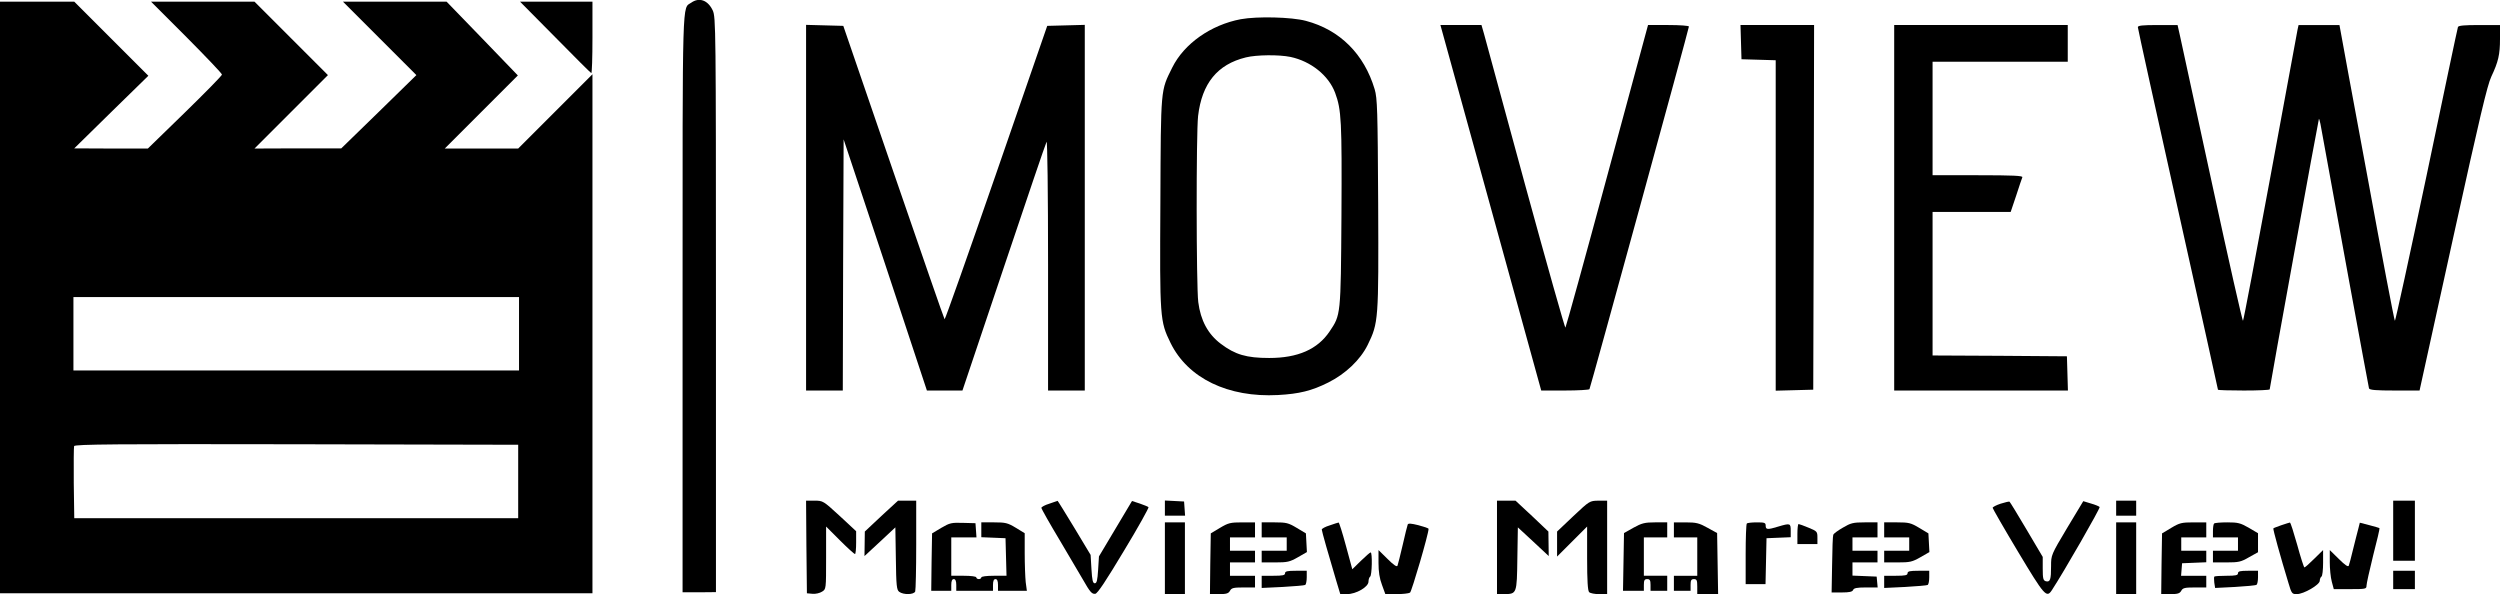 <?xml version="1.0" standalone="no"?>
<!DOCTYPE svg PUBLIC "-//W3C//DTD SVG 20010904//EN"
 "http://www.w3.org/TR/2001/REC-SVG-20010904/DTD/svg10.dtd">
<svg version="1.0" xmlns="http://www.w3.org/2000/svg"
 width="1498pt" height="356pt" viewBox="0 0 1498 356"
 preserveAspectRatio="xMidYMid meet">

<g transform="translate(0,356) scale(0.1,-0.1)"
fill="#000000" stroke="none">
<path d="M4142 3544 c-55 -38 -52 73 -52 -1803 l0 -1730 100 0 100 1 0 1721
c0 1669 -1 1723 -19 1764 -29 62 -81 81 -129 47z"/>
<path d="M0 1778 l0 -1773 1775 0 1775 0 0 1555 0 1555 -223 -223 -222 -222
-220 0 -220 0 219 219 219 219 -213 221 -214 221 -310 0 -311 0 220 -220 220
-220 -225 -220 -225 -219 -260 0 -260 -1 220 220 220 220 -220 220 -220 220
-310 0 -310 0 213 -213 c116 -117 212 -217 212 -224 0 -6 -100 -108 -222 -227
l-222 -216 -220 0 -221 1 222 218 222 217 -222 222 -222 222 -223 0 -222 0 0
-1772z m3110 -218 l0 -220 -1335 0 -1335 0 0 220 0 220 1335 0 1335 0 0 -220z
m-5 -885 l0 -220 -1330 0 -1330 0 -3 210 c-1 115 0 215 2 222 4 11 262 13
1333 11 l1328 -3 0 -220z"/>
<path d="M3326 3338 c115 -117 212 -214 217 -216 4 -2 7 93 7 212 l0 216 -217
0 -217 0 210 -212z"/>
<path d="M7435 3445 c-180 -34 -340 -147 -411 -290 -70 -142 -68 -113 -71
-806 -4 -698 -3 -713 61 -844 104 -212 345 -328 644 -312 127 7 201 25 301 75
104 52 192 136 236 225 65 133 66 147 63 846 -3 562 -5 632 -21 686 -63 211
-208 356 -412 410 -86 23 -291 28 -390 10z m297 -226 c123 -26 229 -111 268
-215 38 -102 41 -170 38 -735 -4 -602 -4 -595 -71 -695 -72 -107 -190 -159
-362 -159 -136 0 -204 20 -290 85 -77 58 -121 140 -135 250 -12 97 -13 1010
-1 1115 23 195 115 309 286 351 64 16 199 17 267 3z"/>
<path d="M4830 2315 l0 -1095 110 0 110 0 2 753 3 752 250 -752 249 -753 107
0 106 0 248 738 c136 405 251 744 256 752 5 9 9 -305 9 -737 l0 -753 110 0
110 0 0 1095 0 1096 -112 -3 -113 -3 -305 -882 c-168 -485 -307 -879 -310
-876 -3 2 -140 399 -306 881 l-301 877 -111 3 -112 3 0 -1096z"/>
<path d="M8655 3323 c14 -49 149 -541 302 -1095 l278 -1008 142 0 c78 0 144 4
147 8 6 10 596 2160 596 2173 0 5 -54 9 -123 9 l-122 0 -244 -902 c-134 -497
-247 -906 -251 -911 -3 -4 -111 379 -240 850 -128 472 -240 882 -248 911 l-15
52 -123 0 -123 0 24 -87z"/>
<path d="M10432 3308 l3 -103 103 -3 102 -3 0 -990 0 -990 113 3 112 3 3 1093
2 1092 -220 0 -221 0 3 -102z"/>
<path d="M11350 2315 l0 -1095 520 0 521 0 -3 103 -3 102 -402 3 -403 2 0 430
0 430 234 0 234 0 33 98 c17 53 34 103 37 110 3 9 -54 12 -267 12 l-271 0 0
340 0 340 405 0 405 0 0 110 0 110 -520 0 -520 0 0 -1095z"/>
<path d="M12810 3397 c0 -8 108 -498 240 -1090 132 -592 240 -1079 240 -1082
0 -3 70 -5 155 -5 85 0 155 3 155 7 0 13 292 1618 295 1621 1 2 5 -12 9 -30
75 -417 288 -1576 291 -1585 3 -10 43 -13 154 -13 l149 0 7 32 c4 18 94 427
200 909 152 690 199 890 223 940 42 89 52 132 52 227 l0 82 -124 0 c-90 0
-125 -3 -128 -12 -3 -7 -87 -408 -188 -890 -102 -483 -187 -874 -190 -870 -4
4 -78 392 -164 862 -87 470 -161 867 -163 883 l-5 27 -123 0 -122 0 -6 -27
c-3 -16 -76 -413 -163 -883 -87 -470 -160 -858 -164 -862 -3 -5 -86 362 -184
815 -98 452 -185 852 -193 890 l-15 67 -119 0 c-93 0 -119 -3 -119 -13z"/>
<path d="M4832 283 l3 -278 33 -3 c19 -2 44 4 58 13 24 15 24 15 24 203 l0
187 83 -83 c45 -45 86 -82 90 -82 4 0 7 31 7 69 l0 68 -99 92 c-98 90 -100 91
-150 91 l-51 0 2 -277z"/>
<path d="M5281 468 l-99 -93 -1 -73 -1 -74 93 86 92 86 3 -187 c2 -163 5 -188
20 -199 25 -19 88 -18 96 2 3 9 6 135 6 280 l0 264 -55 0 -54 0 -100 -92z"/>
<path d="M6288 542 c-27 -8 -48 -20 -48 -25 0 -6 51 -96 114 -201 62 -105 123
-208 135 -229 42 -74 54 -88 74 -85 14 2 64 78 172 258 85 140 150 258 147
261 -4 4 -28 13 -53 22 l-46 15 -99 -166 -99 -166 -5 -80 c-4 -63 -8 -81 -20
-81 -12 0 -16 18 -20 85 l-5 85 -98 163 c-54 89 -99 162 -100 161 -1 0 -23 -8
-49 -17z"/>
<path d="M6980 515 l0 -45 61 0 60 0 -3 43 -3 42 -57 3 -58 3 0 -46z"/>
<path d="M8970 280 l0 -280 43 0 c76 1 76 2 79 213 l3 187 93 -86 92 -86 -1
74 -1 73 -98 93 -99 92 -55 0 -56 0 0 -280z"/>
<path d="M9427 467 l-97 -92 0 -75 0 -75 90 90 90 90 0 -191 c0 -134 4 -194
12 -202 7 -7 34 -12 60 -12 l48 0 0 280 0 280 -52 0 c-53 -1 -53 -1 -151 -93z"/>
<path d="M11988 542 c-27 -9 -48 -20 -48 -25 0 -4 68 -123 152 -263 159 -265
171 -279 203 -230 72 110 292 493 286 498 -3 4 -27 14 -52 21 l-46 14 -97
-161 c-96 -161 -96 -162 -96 -228 0 -81 -5 -97 -31 -91 -16 5 -19 15 -19 76
l0 70 -97 164 c-53 90 -99 165 -102 167 -3 2 -27 -4 -53 -12z"/>
<path d="M12680 515 l0 -45 60 0 60 0 0 45 0 45 -60 0 -60 0 0 -45z"/>
<path d="M14340 380 l0 -180 65 0 65 0 0 180 0 180 -65 0 -65 0 0 -180z"/>
<path d="M5640 397 l-55 -33 -3 -172 -2 -172 60 0 60 0 0 35 c0 24 5 35 15 35
10 0 15 -11 15 -35 l0 -35 110 0 110 0 0 35 c0 24 5 35 15 35 10 0 15 -11 15
-35 l0 -35 86 0 87 0 -7 52 c-3 29 -6 107 -6 173 l0 120 -54 33 c-48 29 -62
32 -130 32 l-76 0 0 -45 0 -44 73 -3 72 -3 3 -112 3 -113 -76 0 c-43 0 -75 -4
-75 -10 0 -5 -7 -10 -15 -10 -8 0 -15 5 -15 10 0 6 -32 10 -75 10 l-75 0 0
115 0 115 76 0 75 0 -3 43 -3 42 -75 2 c-69 2 -79 0 -130 -30z"/>
<path d="M6980 215 l0 -215 60 0 60 0 0 215 0 215 -60 0 -60 0 0 -215z"/>
<path d="M7310 397 l-55 -33 -3 -182 -2 -182 54 0 c45 0 57 4 66 20 9 17 21
20 80 20 l70 0 0 35 0 35 -75 0 -75 0 0 40 0 40 75 0 75 0 0 35 0 35 -75 0
-75 0 0 40 0 40 75 0 75 0 0 45 0 45 -77 0 c-70 0 -83 -3 -133 -33z"/>
<path d="M7560 385 l0 -45 75 0 75 0 0 -40 0 -40 -75 0 -75 0 0 -35 0 -35 81
0 c73 0 87 3 136 31 l54 31 -3 56 -3 56 -55 33 c-50 30 -63 33 -132 33 l-78 0
0 -45z"/>
<path d="M7968 412 c-27 -8 -48 -20 -48 -25 0 -9 42 -157 86 -304 l25 -83 40
0 c55 0 129 43 129 75 0 13 5 27 10 30 11 7 14 145 3 145 -4 0 -30 -23 -59
-51 l-51 -50 -38 140 c-21 78 -41 141 -44 140 -3 0 -27 -8 -53 -17z"/>
<path d="M8435 417 c-3 -7 -16 -61 -30 -122 -14 -60 -28 -116 -31 -124 -3 -10
-21 1 -59 39 l-55 54 0 -76 c0 -54 6 -94 21 -133 l20 -55 67 0 c37 0 73 4 81
9 10 7 111 351 111 382 0 4 -27 13 -61 22 -44 11 -61 12 -64 4z"/>
<path d="M9788 398 l-57 -32 -3 -173 -3 -173 63 0 62 0 0 35 c0 28 4 35 20 35
16 0 20 -7 20 -35 l0 -35 50 0 50 0 0 45 0 45 -70 0 -70 0 0 115 0 115 70 0
70 0 0 45 0 45 -72 0 c-63 0 -81 -5 -130 -32z"/>
<path d="M10030 385 l0 -45 70 0 70 0 0 -115 0 -115 -70 0 -70 0 0 -45 0 -45
50 0 50 0 0 35 c0 28 4 35 20 35 17 0 20 -7 20 -45 l0 -45 63 0 62 0 -3 183
-3 183 -58 32 c-50 28 -68 32 -130 32 l-71 0 0 -45z"/>
<path d="M10467 423 c-4 -3 -7 -87 -7 -185 l0 -178 60 0 59 0 3 137 3 138 73
3 72 3 0 39 c0 45 -3 46 -74 25 -65 -20 -76 -19 -76 5 0 18 -7 20 -53 20 -30
0 -57 -3 -60 -7z"/>
<path d="M11042 398 c-30 -17 -55 -36 -57 -42 -3 -6 -6 -86 -7 -179 l-3 -167
61 0 c46 0 63 4 68 15 4 11 22 15 76 15 l71 0 -3 32 -3 33 -72 3 -73 3 0 39 0
40 75 0 75 0 0 35 0 35 -75 0 -75 0 0 40 0 40 75 0 75 0 0 45 0 45 -77 0 c-69
0 -84 -4 -131 -32z"/>
<path d="M11290 385 l0 -45 75 0 75 0 0 -40 0 -40 -75 0 -75 0 0 -35 0 -35 81
0 c73 0 87 3 136 31 l54 31 -3 56 -3 56 -55 33 c-50 30 -63 33 -132 33 l-78 0
0 -45z"/>
<path d="M12680 215 l0 -215 60 0 60 0 0 215 0 215 -60 0 -60 0 0 -215z"/>
<path d="M13010 397 l-55 -33 -3 -182 -2 -182 54 0 c45 0 57 4 66 20 9 17 21
20 80 20 l70 0 0 35 0 35 -76 0 -75 0 3 37 3 38 73 3 72 3 0 34 0 35 -75 0
-75 0 0 40 0 40 75 0 75 0 0 45 0 45 -77 0 c-70 0 -83 -3 -133 -33z"/>
<path d="M13267 423 c-4 -3 -7 -24 -7 -45 l0 -38 75 0 75 0 0 -40 0 -40 -75 0
-75 0 0 -35 0 -35 81 0 c73 0 87 3 135 31 l54 30 0 57 0 57 -56 33 c-49 28
-64 32 -128 32 -40 0 -76 -3 -79 -7z"/>
<path d="M13670 413 c-25 -9 -47 -17 -48 -19 -4 -2 43 -172 90 -326 19 -65 22
-68 50 -68 42 0 138 56 138 80 0 10 5 22 10 25 6 3 10 41 10 83 l0 76 -53 -52
c-29 -29 -55 -52 -59 -52 -3 0 -23 61 -43 135 -21 74 -40 135 -44 134 -3 0
-26 -8 -51 -16z"/>
<path d="M14131 392 c-6 -21 -19 -75 -31 -122 -11 -47 -23 -91 -26 -99 -3 -10
-21 1 -59 39 l-55 54 0 -72 c0 -39 5 -92 12 -117 l12 -45 98 0 c92 0 98 1 98
20 0 12 18 93 40 182 23 88 40 162 38 163 -2 2 -29 10 -60 18 l-58 15 -9 -36z"/>
<path d="M10770 360 l0 -60 60 0 60 0 0 38 c0 37 -2 39 -53 60 -29 12 -56 22
-60 22 -4 0 -7 -27 -7 -60z"/>
<path d="M7700 125 c0 -12 -14 -15 -70 -15 l-70 0 0 -37 0 -36 126 6 c69 4
130 9 135 12 5 4 9 24 9 46 l0 39 -65 0 c-51 0 -65 -3 -65 -15z"/>
<path d="M11430 125 c0 -12 -14 -15 -70 -15 l-70 0 0 -37 0 -36 126 6 c69 4
130 9 135 12 5 4 9 24 9 46 l0 39 -65 0 c-51 0 -65 -3 -65 -15z"/>
<path d="M13410 125 c0 -12 -14 -15 -68 -15 -38 0 -71 -2 -74 -5 -2 -3 -2 -19
0 -36 l5 -32 119 6 c66 4 124 9 129 13 5 3 9 23 9 45 l0 39 -60 0 c-47 0 -60
-3 -60 -15z"/>
<path d="M14340 85 l0 -55 65 0 65 0 0 55 0 55 -65 0 -65 0 0 -55z"/>
</g>
</svg>
